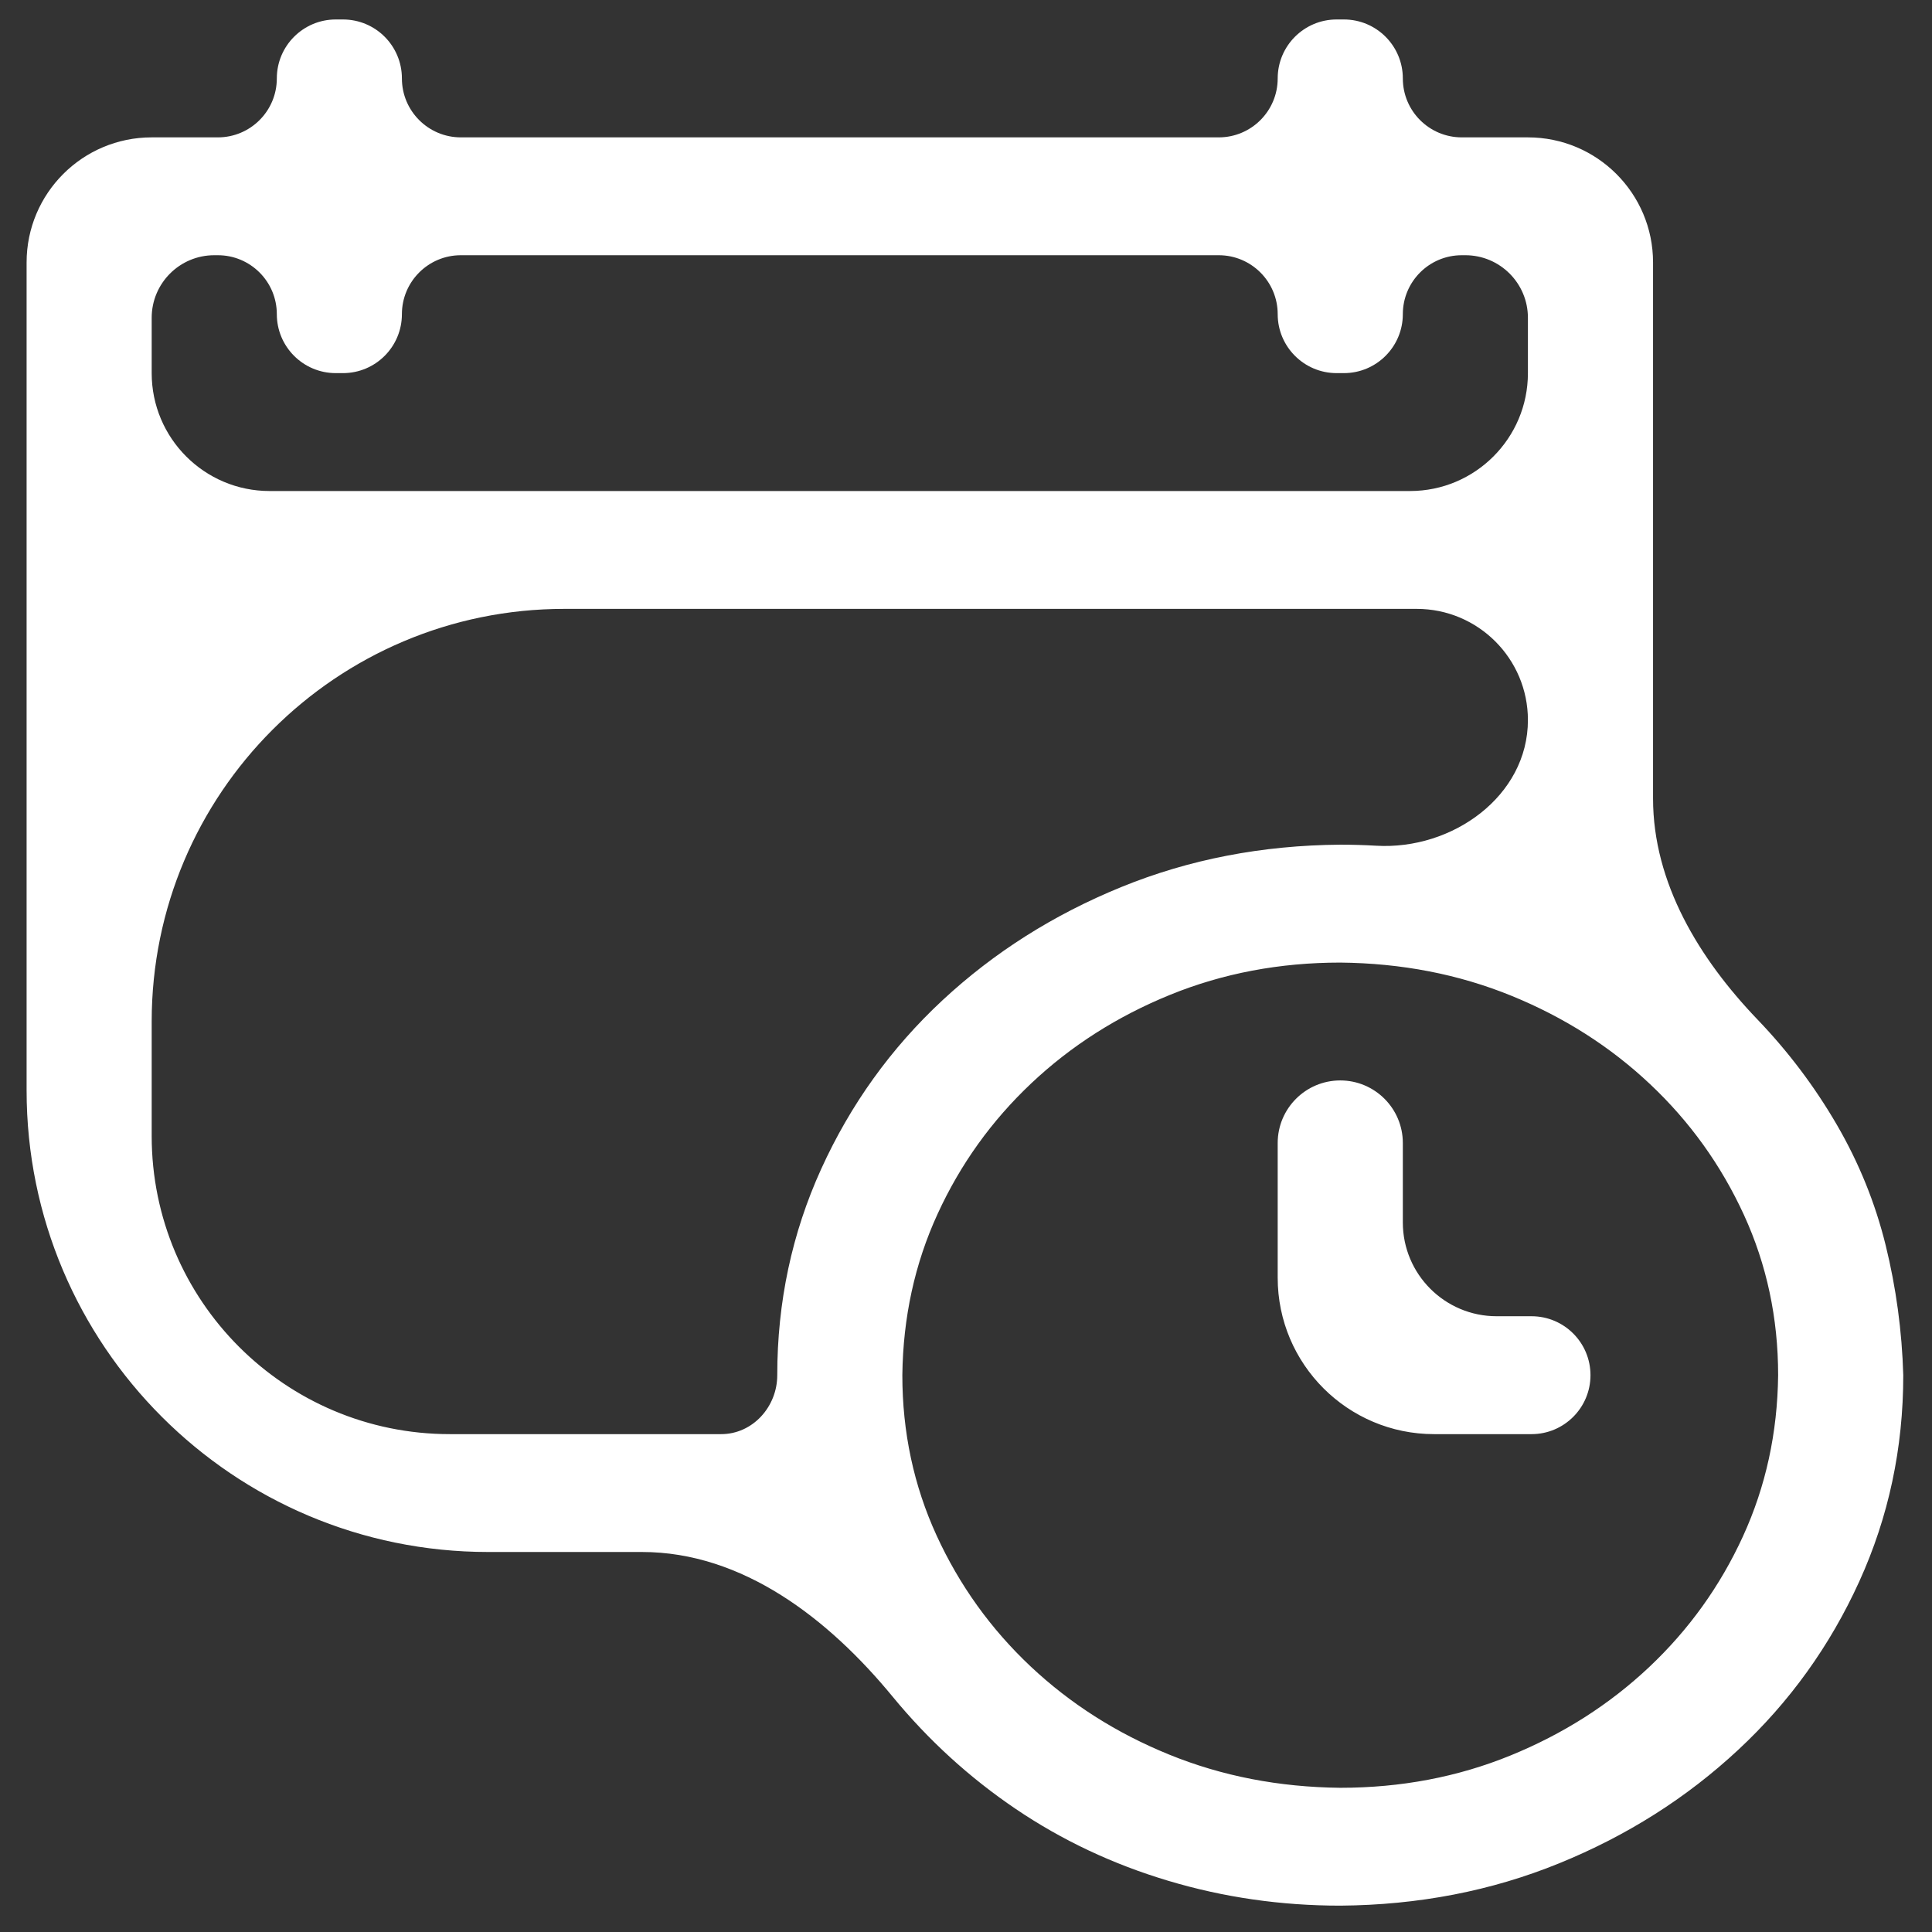 <svg width="39" height="39" viewBox="0 0 39 39" fill="none" xmlns="http://www.w3.org/2000/svg">
<rect x="0" y="0" width="39" height="39" fill="#333333" stroke="none"/>
<path d="M33.369 16.119C33.369 17.824 34.3 19.353 35.48 20.583V20.583C36.098 21.228 36.631 21.934 37.078 22.703C37.525 23.471 37.854 24.283 38.065 25.138C38.275 25.993 38.394 26.867 38.42 27.76C38.42 29.235 38.124 30.623 37.532 31.924C36.94 33.226 36.124 34.36 35.085 35.326C34.046 36.293 32.843 37.056 31.475 37.613C30.107 38.171 28.633 38.456 27.055 38.468C25.858 38.468 24.7 38.301 23.582 37.966C22.464 37.632 21.438 37.148 20.504 36.516C19.57 35.884 18.742 35.128 18.018 34.248V34.248C16.727 32.678 14.992 31.329 12.959 31.329H9.855C4.709 31.329 0.537 27.157 0.537 22.011V5.298C0.537 3.903 1.667 2.773 3.062 2.773H4.398C5.055 2.773 5.588 2.24 5.588 1.583V1.583C5.588 0.926 6.121 0.393 6.778 0.393H6.923C7.581 0.393 8.113 0.926 8.113 1.583V1.583C8.113 2.24 8.646 2.773 9.303 2.773H24.602C25.259 2.773 25.792 2.24 25.792 1.583V1.583C25.792 0.926 26.325 0.393 26.982 0.393H27.128C27.785 0.393 28.318 0.926 28.318 1.583V1.583C28.318 2.24 28.85 2.773 29.508 2.773H30.843C32.238 2.773 33.369 3.903 33.369 5.298V16.119ZM4.325 5.152C3.628 5.152 3.062 5.718 3.062 6.415V7.532C3.062 8.846 4.128 9.912 5.442 9.912H28.463C29.778 9.912 30.843 8.846 30.843 7.532V6.415C30.843 5.718 30.278 5.152 29.58 5.152H29.508C28.85 5.152 28.318 5.685 28.318 6.342V6.342C28.318 6.999 27.785 7.532 27.128 7.532H26.982C26.325 7.532 25.792 6.999 25.792 6.342V6.342C25.792 5.685 25.259 5.152 24.602 5.152H9.303C8.646 5.152 8.113 5.685 8.113 6.342V6.342C8.113 6.999 7.581 7.532 6.923 7.532H6.778C6.121 7.532 5.588 6.999 5.588 6.342V6.342C5.588 5.685 5.055 5.152 4.398 5.152H4.325ZM14.557 28.95C15.195 28.95 15.69 28.397 15.69 27.76V27.76C15.69 26.285 15.986 24.896 16.578 23.595C17.17 22.294 17.985 21.16 19.024 20.193C20.064 19.226 21.267 18.464 22.635 17.906C24.003 17.348 25.476 17.063 27.055 17.051C27.299 17.051 27.541 17.058 27.781 17.072C29.315 17.162 30.843 16.072 30.843 14.536V14.536C30.843 13.296 29.838 12.291 28.598 12.291H11.391C6.791 12.291 3.062 16.02 3.062 20.62V22.931C3.062 26.255 5.757 28.95 9.081 28.95H14.557ZM27.055 36.089C28.278 36.089 29.423 35.872 30.488 35.438C31.553 35.004 32.487 34.409 33.29 33.653C34.092 32.897 34.724 32.017 35.184 31.013C35.644 30.009 35.881 28.925 35.894 27.76C35.894 26.607 35.664 25.529 35.204 24.525C34.743 23.521 34.112 22.641 33.309 21.885C32.507 21.129 31.573 20.534 30.508 20.1C29.442 19.666 28.291 19.443 27.055 19.431C25.832 19.431 24.687 19.648 23.622 20.081C22.556 20.515 21.622 21.11 20.82 21.866C20.018 22.622 19.386 23.502 18.926 24.506C18.465 25.51 18.229 26.595 18.215 27.76C18.215 28.912 18.446 29.991 18.906 30.995C19.366 31.998 19.998 32.879 20.8 33.635C21.603 34.391 22.537 34.986 23.602 35.419C24.668 35.853 25.818 36.076 27.055 36.089ZM28.318 24.676C28.318 25.722 29.166 26.57 30.212 26.57H30.916C31.573 26.57 32.106 27.102 32.106 27.76V27.76C32.106 28.417 31.573 28.95 30.916 28.95H28.949C27.206 28.95 25.792 27.536 25.792 25.793V23.073C25.792 22.376 26.358 21.81 27.055 21.81V21.81C27.752 21.81 28.318 22.376 28.318 23.073V24.676Z" fill="white"/>
</svg>
